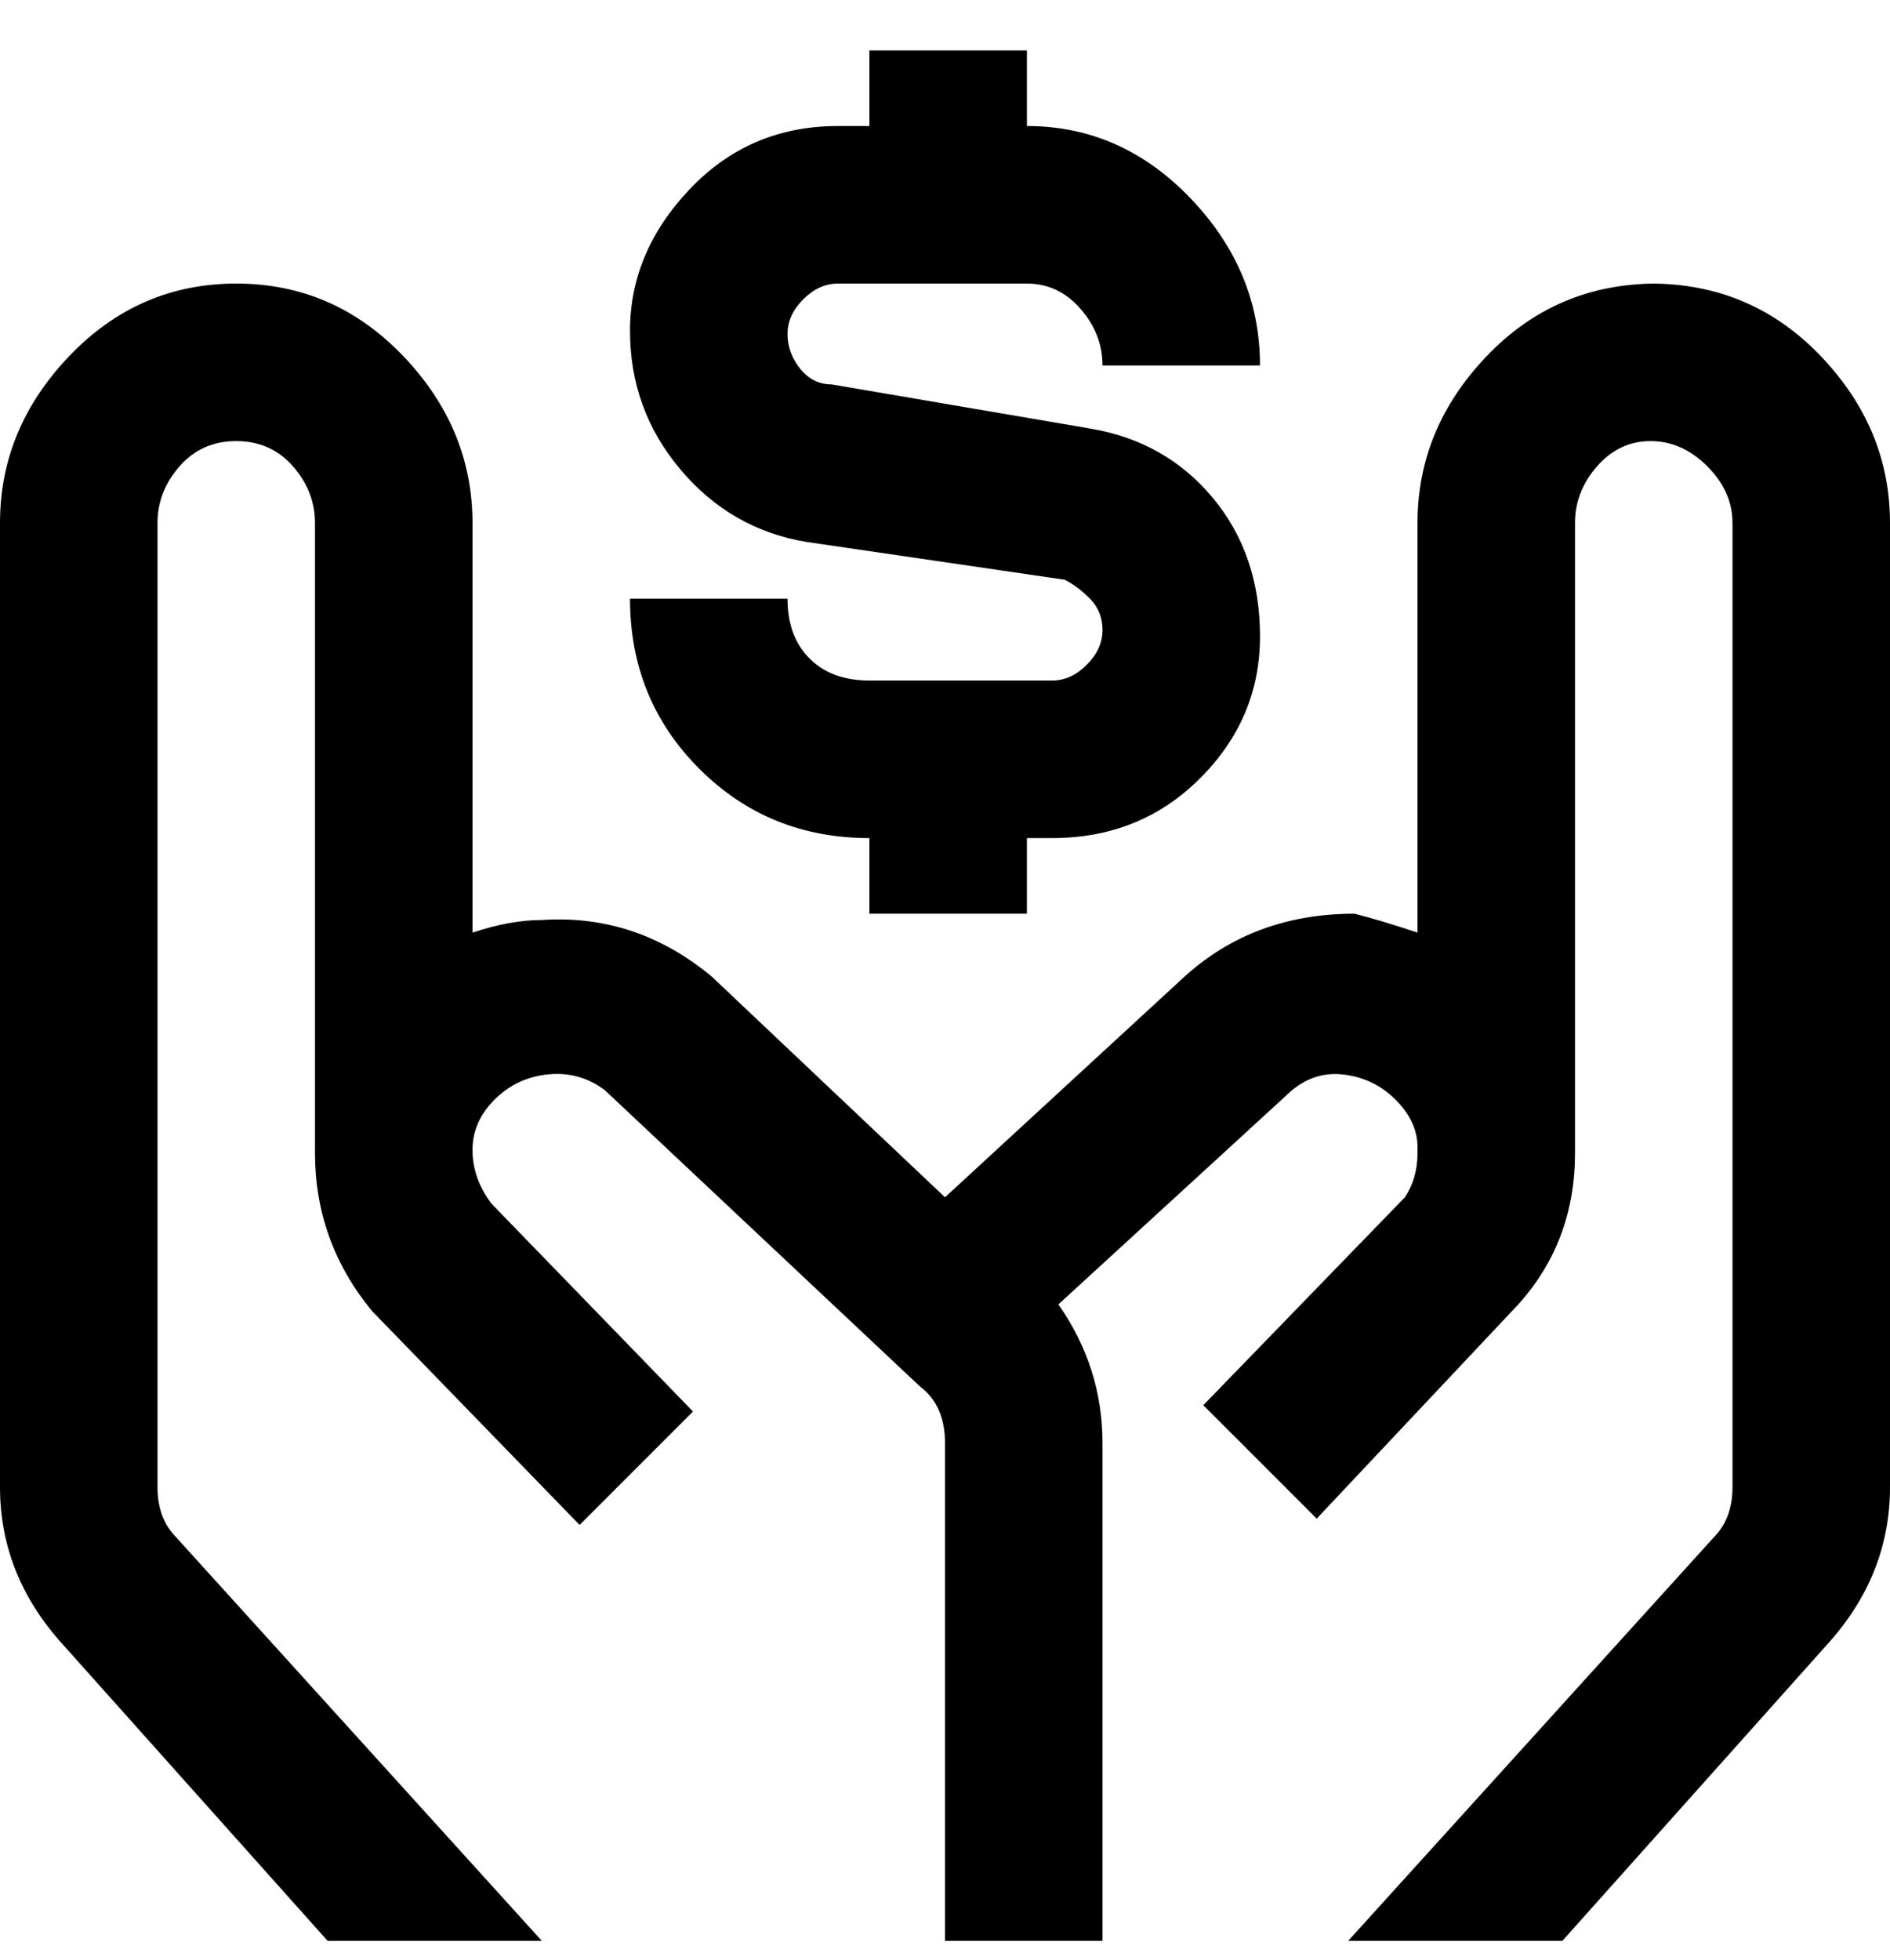 <svg viewBox="0 0 300 311" xmlns="http://www.w3.org/2000/svg"><path d="M175 100q0-3-2-5t-4-3l-41-6q-12-2-20-11.5t-8-22q0-12.5 9.5-22.5T133 20h5V8h25v12q15 0 26 11.5T200 58h-25q0-5-3.5-9t-8.5-4h-30q-3 0-5.5 2.5T125 53q0 3 2 5.5t5 2.5l41 7q12 2 19.5 11t7.5 22q0 13-9.5 22.5T167 133h-4v12h-25v-12q-16 0-27-11t-11-27h25q0 6 3.5 9.5t9.5 3.5h29q3 0 5.5-2.5t2.5-5.5zm88-55q-16 0-27 11.5T225 83v65q-6-2-10-3-16 0-27 10l-38 35-37-35q-12-10-27-9-5 0-11 2V83q0-15-11-26.5T37.5 45Q22 45 11 56.5T0 83v153q0 14 10 25l42 47h34l-58-64q-3-3-3-8V83q0-5 3.5-9t9-4q5.5 0 9 4t3.5 9v100q0 14 9 25l33 34 18-18-32-33q-3-4-3-8.5t3.5-8q3.5-3.5 8.5-4t9 2.5l50 47q4 3 4 9v79h25v-79q0-12-7-22l36-33q4-4 9-3.5t8.5 4q3.5 3.5 3.5 7.5v1q0 4-2 7l-32 33 18 18 32-34q9-10 9-24V83q0-5 3.5-9t8.5-4q5 0 9 4t4 9v153q0 5-3 8l-58 64h34l42-47q10-11 10-25V83q0-15-11-26.5T262 45h1z"/></svg>